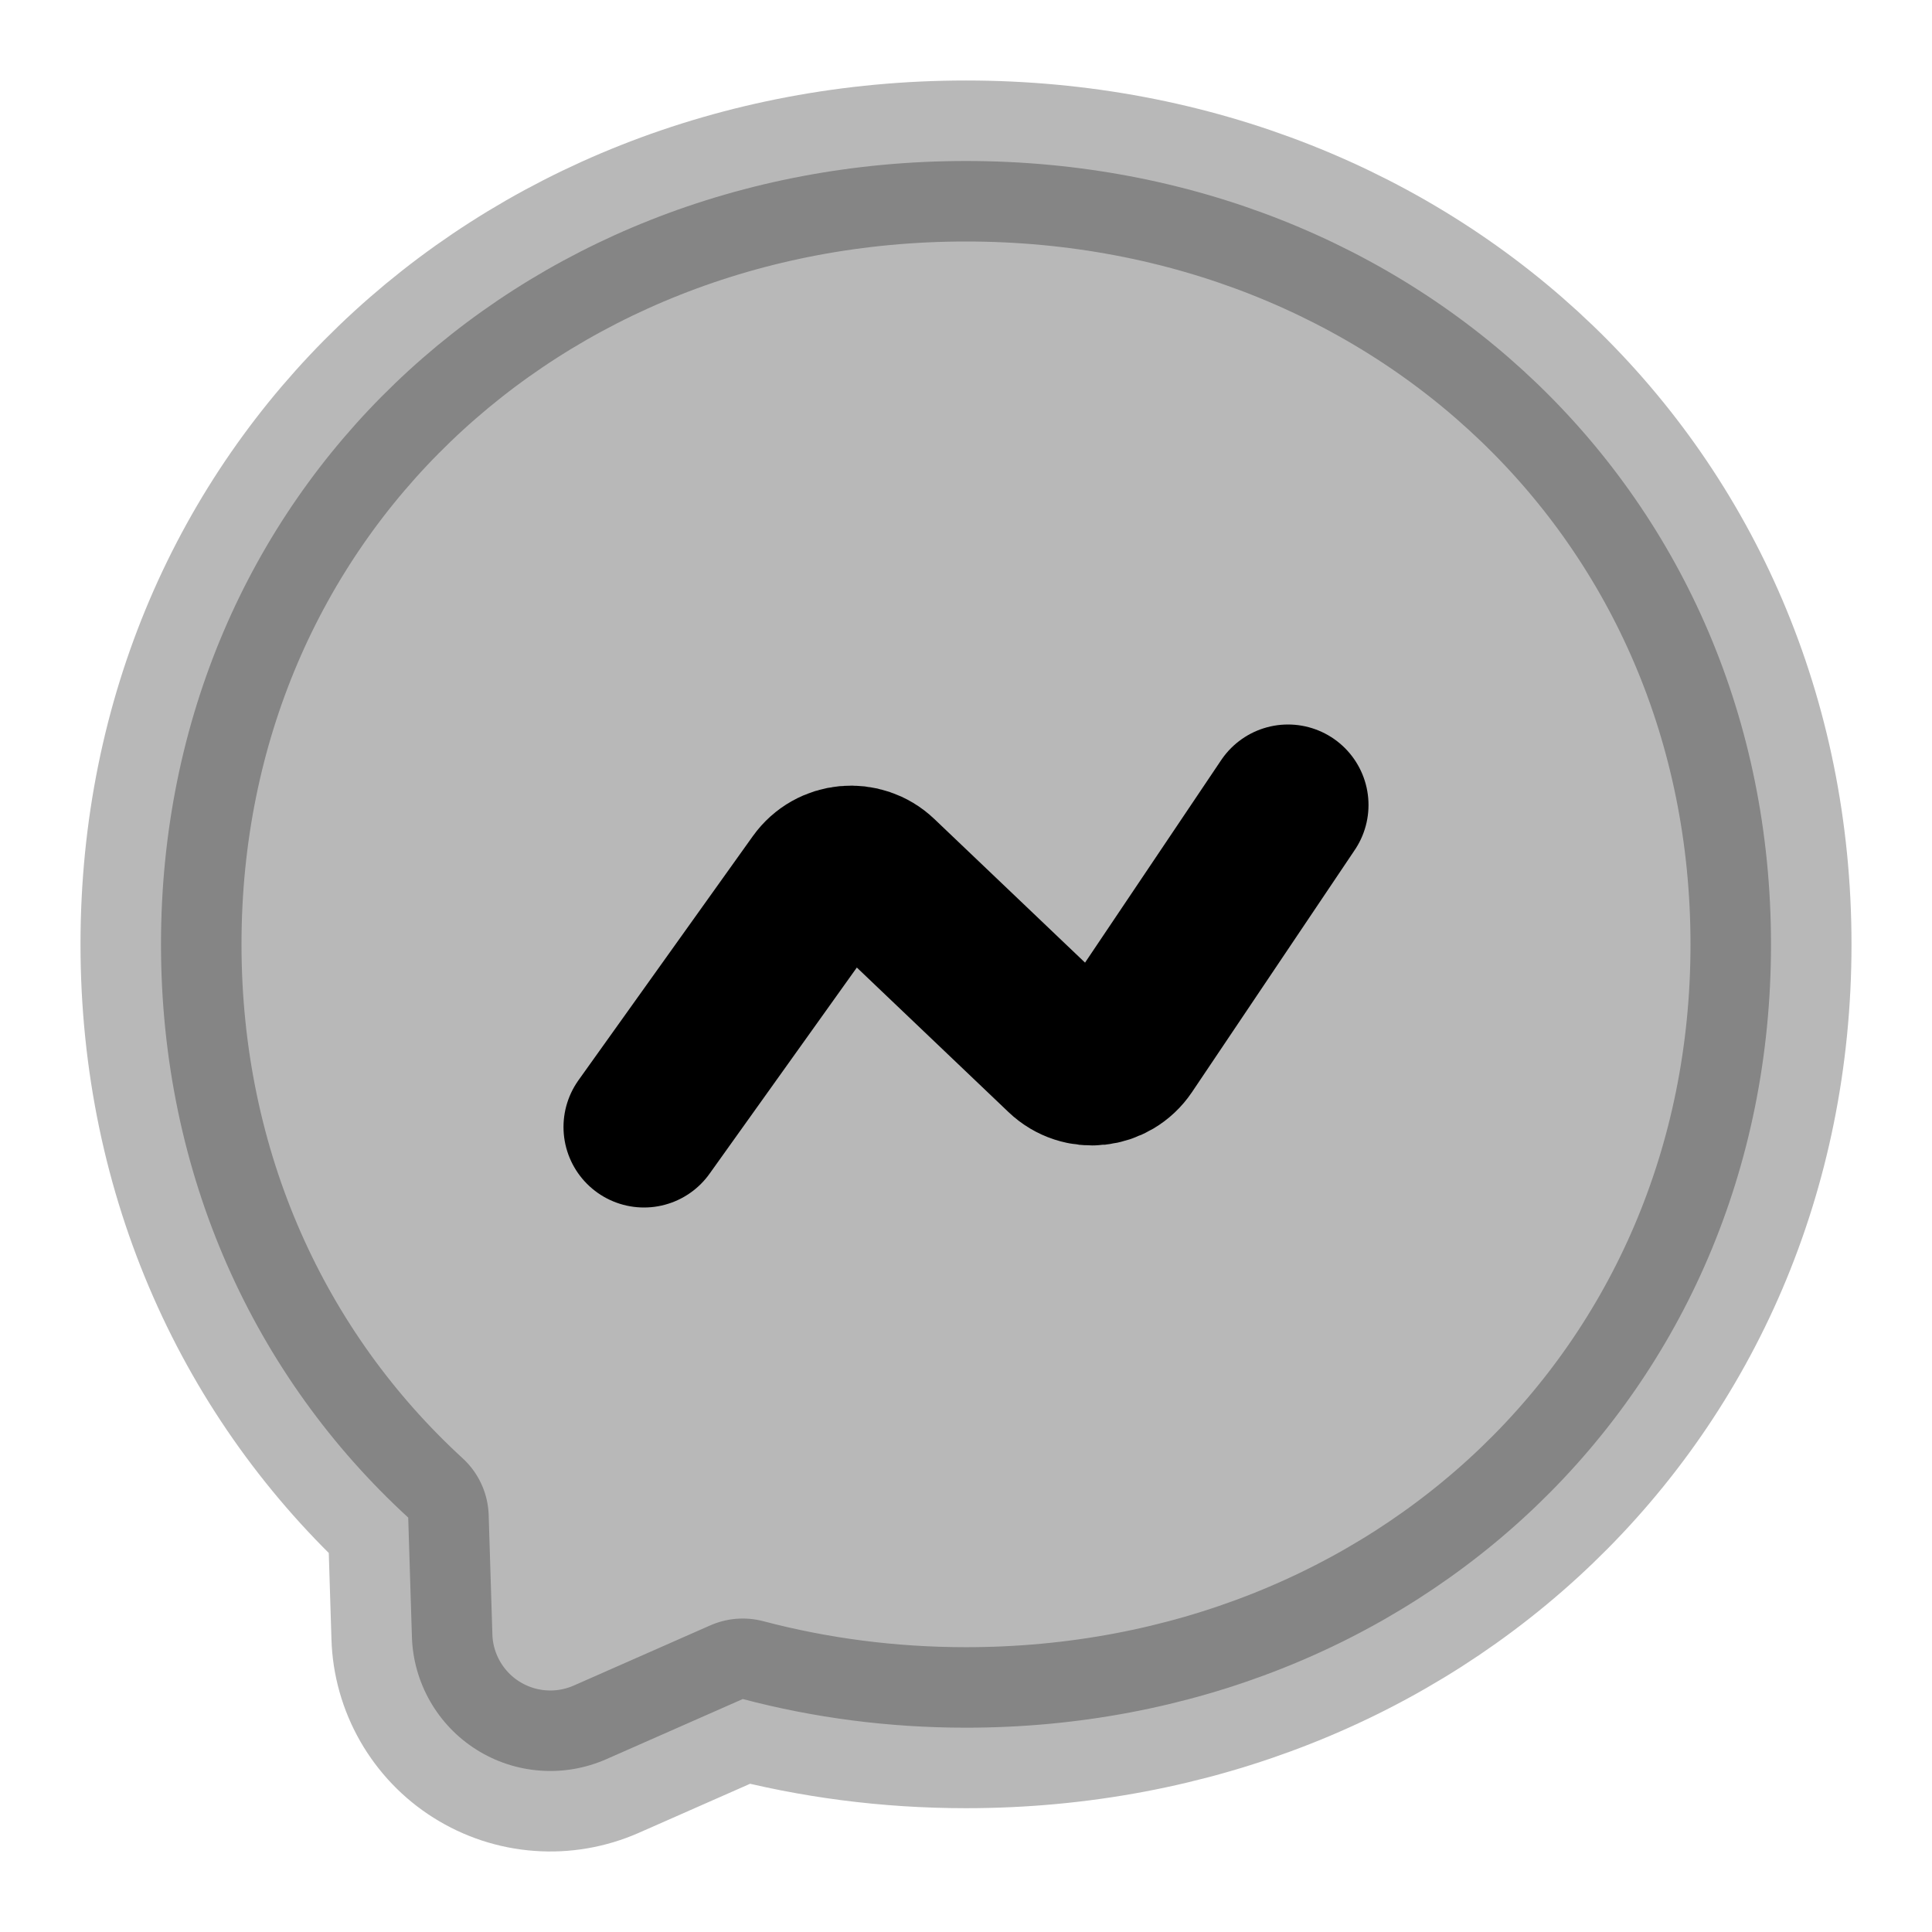 <svg
  xmlns="http://www.w3.org/2000/svg"
  width="24"
  height="24"
  viewBox="0 0 24 24"
  fill="none"
  stroke="currentColor"
  stroke-width="2"
  stroke-linecap="round"
  stroke-linejoin="round"
>
  <path d="M2 11.73C2 6.127 6.415 2 12 2C17.585 2 22 6.129 22 11.732C22 17.335 17.585 21.462 12 21.462C11.035 21.462 10.106 21.338 9.227 21.106L7.53 21.854C7.272 21.967 6.991 22.016 6.71 21.995C6.429 21.975 6.157 21.885 5.919 21.735C5.68 21.585 5.483 21.378 5.343 21.134C5.203 20.889 5.125 20.614 5.117 20.333L5.071 18.852C3.161 17.1 2 14.594 2 11.73Z" fill="currentColor" opacity="0.28"/>
  <path d="M8 14L10.165 10.969C10.342 10.721 10.697 10.688 10.917 10.898L13.218 13.091C13.442 13.305 13.805 13.265 13.978 13.008L16 10" stroke="currentColor" stroke-width="2"/>
</svg>